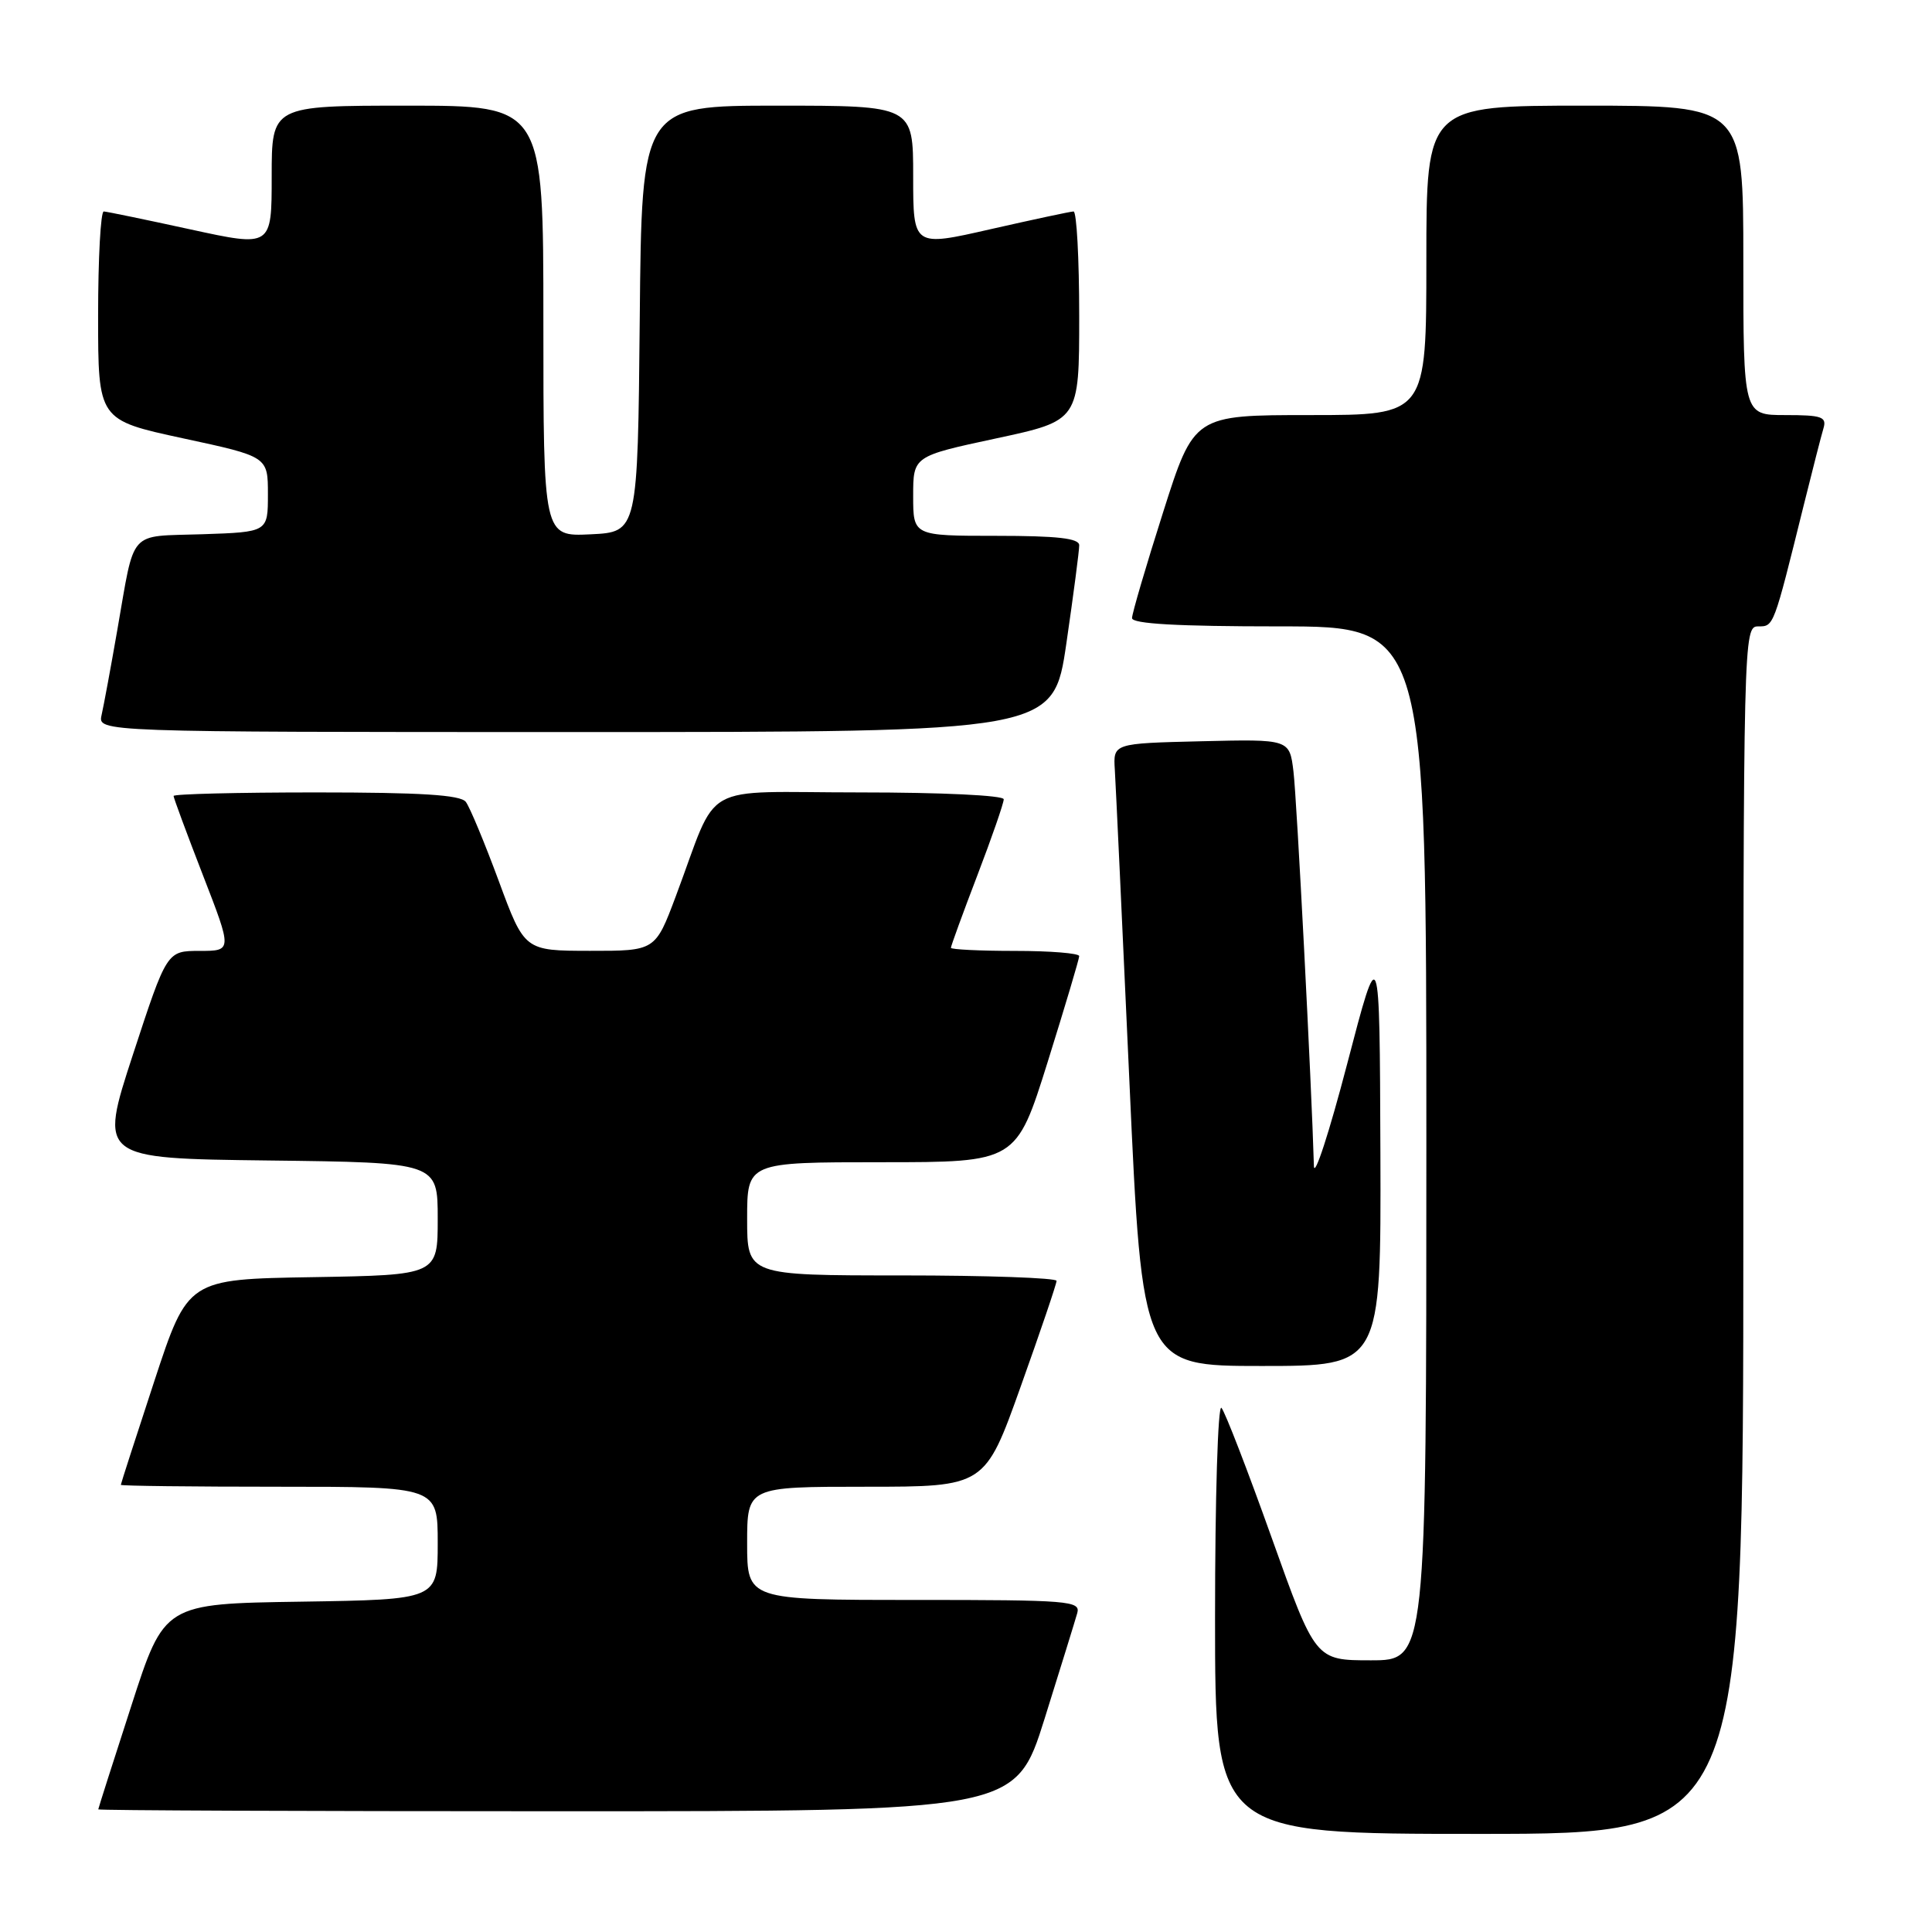 <?xml version="1.0" encoding="UTF-8" standalone="no"?>
<!DOCTYPE svg PUBLIC "-//W3C//DTD SVG 1.1//EN" "http://www.w3.org/Graphics/SVG/1.1/DTD/svg11.dtd" >
<svg xmlns="http://www.w3.org/2000/svg" xmlns:xlink="http://www.w3.org/1999/xlink" version="1.1" viewBox="0 0 256 256">
 <g >
 <path fill="currentColor"
d=" M 231.00 163.00 C 231.00 84.19 231.03 83.00 232.96 83.00 C 235.05 83.00 234.98 83.18 238.99 67.00 C 240.15 62.33 241.33 57.71 241.62 56.75 C 242.07 55.23 241.40 55.00 236.57 55.00 C 231.00 55.00 231.00 55.00 231.00 34.50 C 231.00 14.00 231.00 14.00 210.00 14.00 C 189.00 14.00 189.00 14.00 189.00 34.50 C 189.00 55.00 189.00 55.00 173.61 55.00 C 158.21 55.00 158.21 55.00 154.11 67.90 C 151.85 75.00 150.00 81.30 150.00 81.90 C 150.00 82.66 156.03 83.00 169.50 83.00 C 189.00 83.00 189.00 83.00 189.00 151.50 C 189.00 220.00 189.00 220.00 181.65 220.00 C 174.30 220.00 174.30 220.00 168.50 203.75 C 165.31 194.81 162.32 187.07 161.85 186.55 C 161.38 186.03 161.00 198.49 161.00 214.30 C 161.00 243.00 161.00 243.00 196.00 243.00 C 231.00 243.00 231.00 243.00 231.00 163.00 Z  M 138.41 227.75 C 140.52 221.01 142.47 214.71 142.74 213.75 C 143.20 212.12 141.70 212.00 121.12 212.00 C 99.00 212.00 99.00 212.00 99.00 204.50 C 99.00 197.00 99.00 197.00 114.75 197.00 C 130.51 197.00 130.51 197.00 135.25 183.72 C 137.86 176.42 140.00 170.12 140.00 169.72 C 140.00 169.33 130.78 169.00 119.50 169.00 C 99.00 169.00 99.00 169.00 99.00 161.50 C 99.00 154.00 99.00 154.00 116.83 154.00 C 134.66 154.00 134.66 154.00 138.83 140.69 C 141.12 133.36 143.00 127.06 143.00 126.69 C 143.00 126.31 139.18 126.00 134.50 126.00 C 129.82 126.00 126.00 125.81 126.00 125.59 C 126.00 125.36 127.57 121.04 129.50 116.00 C 131.43 110.96 133.00 106.42 133.00 105.91 C 133.00 105.39 124.79 105.00 113.95 105.00 C 92.29 105.00 95.37 103.26 89.55 118.75 C 86.83 126.00 86.83 126.00 78.16 125.99 C 69.50 125.98 69.50 125.98 66.09 116.74 C 64.21 111.66 62.25 106.94 61.72 106.25 C 61.01 105.33 55.80 105.00 41.88 105.00 C 31.49 105.00 23.00 105.21 23.00 105.47 C 23.00 105.72 24.75 110.45 26.89 115.97 C 30.78 126.00 30.78 126.00 26.45 126.00 C 22.11 126.00 22.11 126.00 17.61 139.75 C 13.12 153.50 13.12 153.50 35.56 153.77 C 58.00 154.04 58.00 154.04 58.00 161.49 C 58.00 168.95 58.00 168.95 41.44 169.23 C 24.89 169.50 24.89 169.50 20.45 183.00 C 18.01 190.43 16.01 196.61 16.01 196.75 C 16.00 196.89 25.45 197.00 37.00 197.00 C 58.00 197.00 58.00 197.00 58.00 204.48 C 58.00 211.95 58.00 211.95 39.89 212.23 C 21.77 212.50 21.77 212.50 17.41 226.00 C 15.00 233.43 13.03 239.61 13.02 239.75 C 13.01 239.89 40.35 240.00 73.78 240.00 C 134.56 240.00 134.56 240.00 138.41 227.75 Z  M 182.91 152.75 C 182.81 124.50 182.81 124.50 178.50 141.00 C 176.13 150.07 174.15 156.15 174.10 154.50 C 173.80 143.85 171.83 105.75 171.39 102.22 C 170.87 97.94 170.87 97.94 159.19 98.22 C 147.50 98.50 147.50 98.50 147.72 102.00 C 147.84 103.92 148.71 122.49 149.65 143.25 C 151.36 181.00 151.36 181.00 167.18 181.00 C 183.00 181.00 183.00 181.00 182.91 152.75 Z  M 141.30 85.25 C 142.24 78.79 143.01 72.94 143.00 72.25 C 143.00 71.33 140.13 71.00 132.00 71.00 C 121.00 71.00 121.00 71.00 121.00 65.72 C 121.00 60.45 121.00 60.45 132.00 58.09 C 143.00 55.73 143.00 55.73 143.00 41.87 C 143.00 34.24 142.66 28.01 142.25 28.02 C 141.84 28.03 136.89 29.09 131.25 30.37 C 121.00 32.71 121.00 32.71 121.00 23.35 C 121.00 14.00 121.00 14.00 103.02 14.00 C 85.03 14.00 85.03 14.00 84.77 42.25 C 84.50 70.50 84.50 70.50 78.25 70.80 C 72.00 71.10 72.00 71.10 72.00 42.55 C 72.00 14.00 72.00 14.00 54.00 14.00 C 36.00 14.00 36.00 14.00 36.00 23.37 C 36.00 32.74 36.00 32.74 25.25 30.40 C 19.34 29.11 14.16 28.04 13.75 28.02 C 13.34 28.01 13.00 34.22 13.00 41.82 C 13.00 55.65 13.00 55.65 24.25 58.08 C 35.50 60.50 35.50 60.50 35.50 65.50 C 35.50 70.50 35.50 70.50 26.81 70.79 C 16.87 71.12 17.92 69.93 15.54 83.50 C 14.68 88.45 13.74 93.51 13.46 94.75 C 12.96 97.00 12.96 97.00 76.27 97.00 C 139.58 97.00 139.58 97.00 141.30 85.25 Z "/>
</g>
</svg>